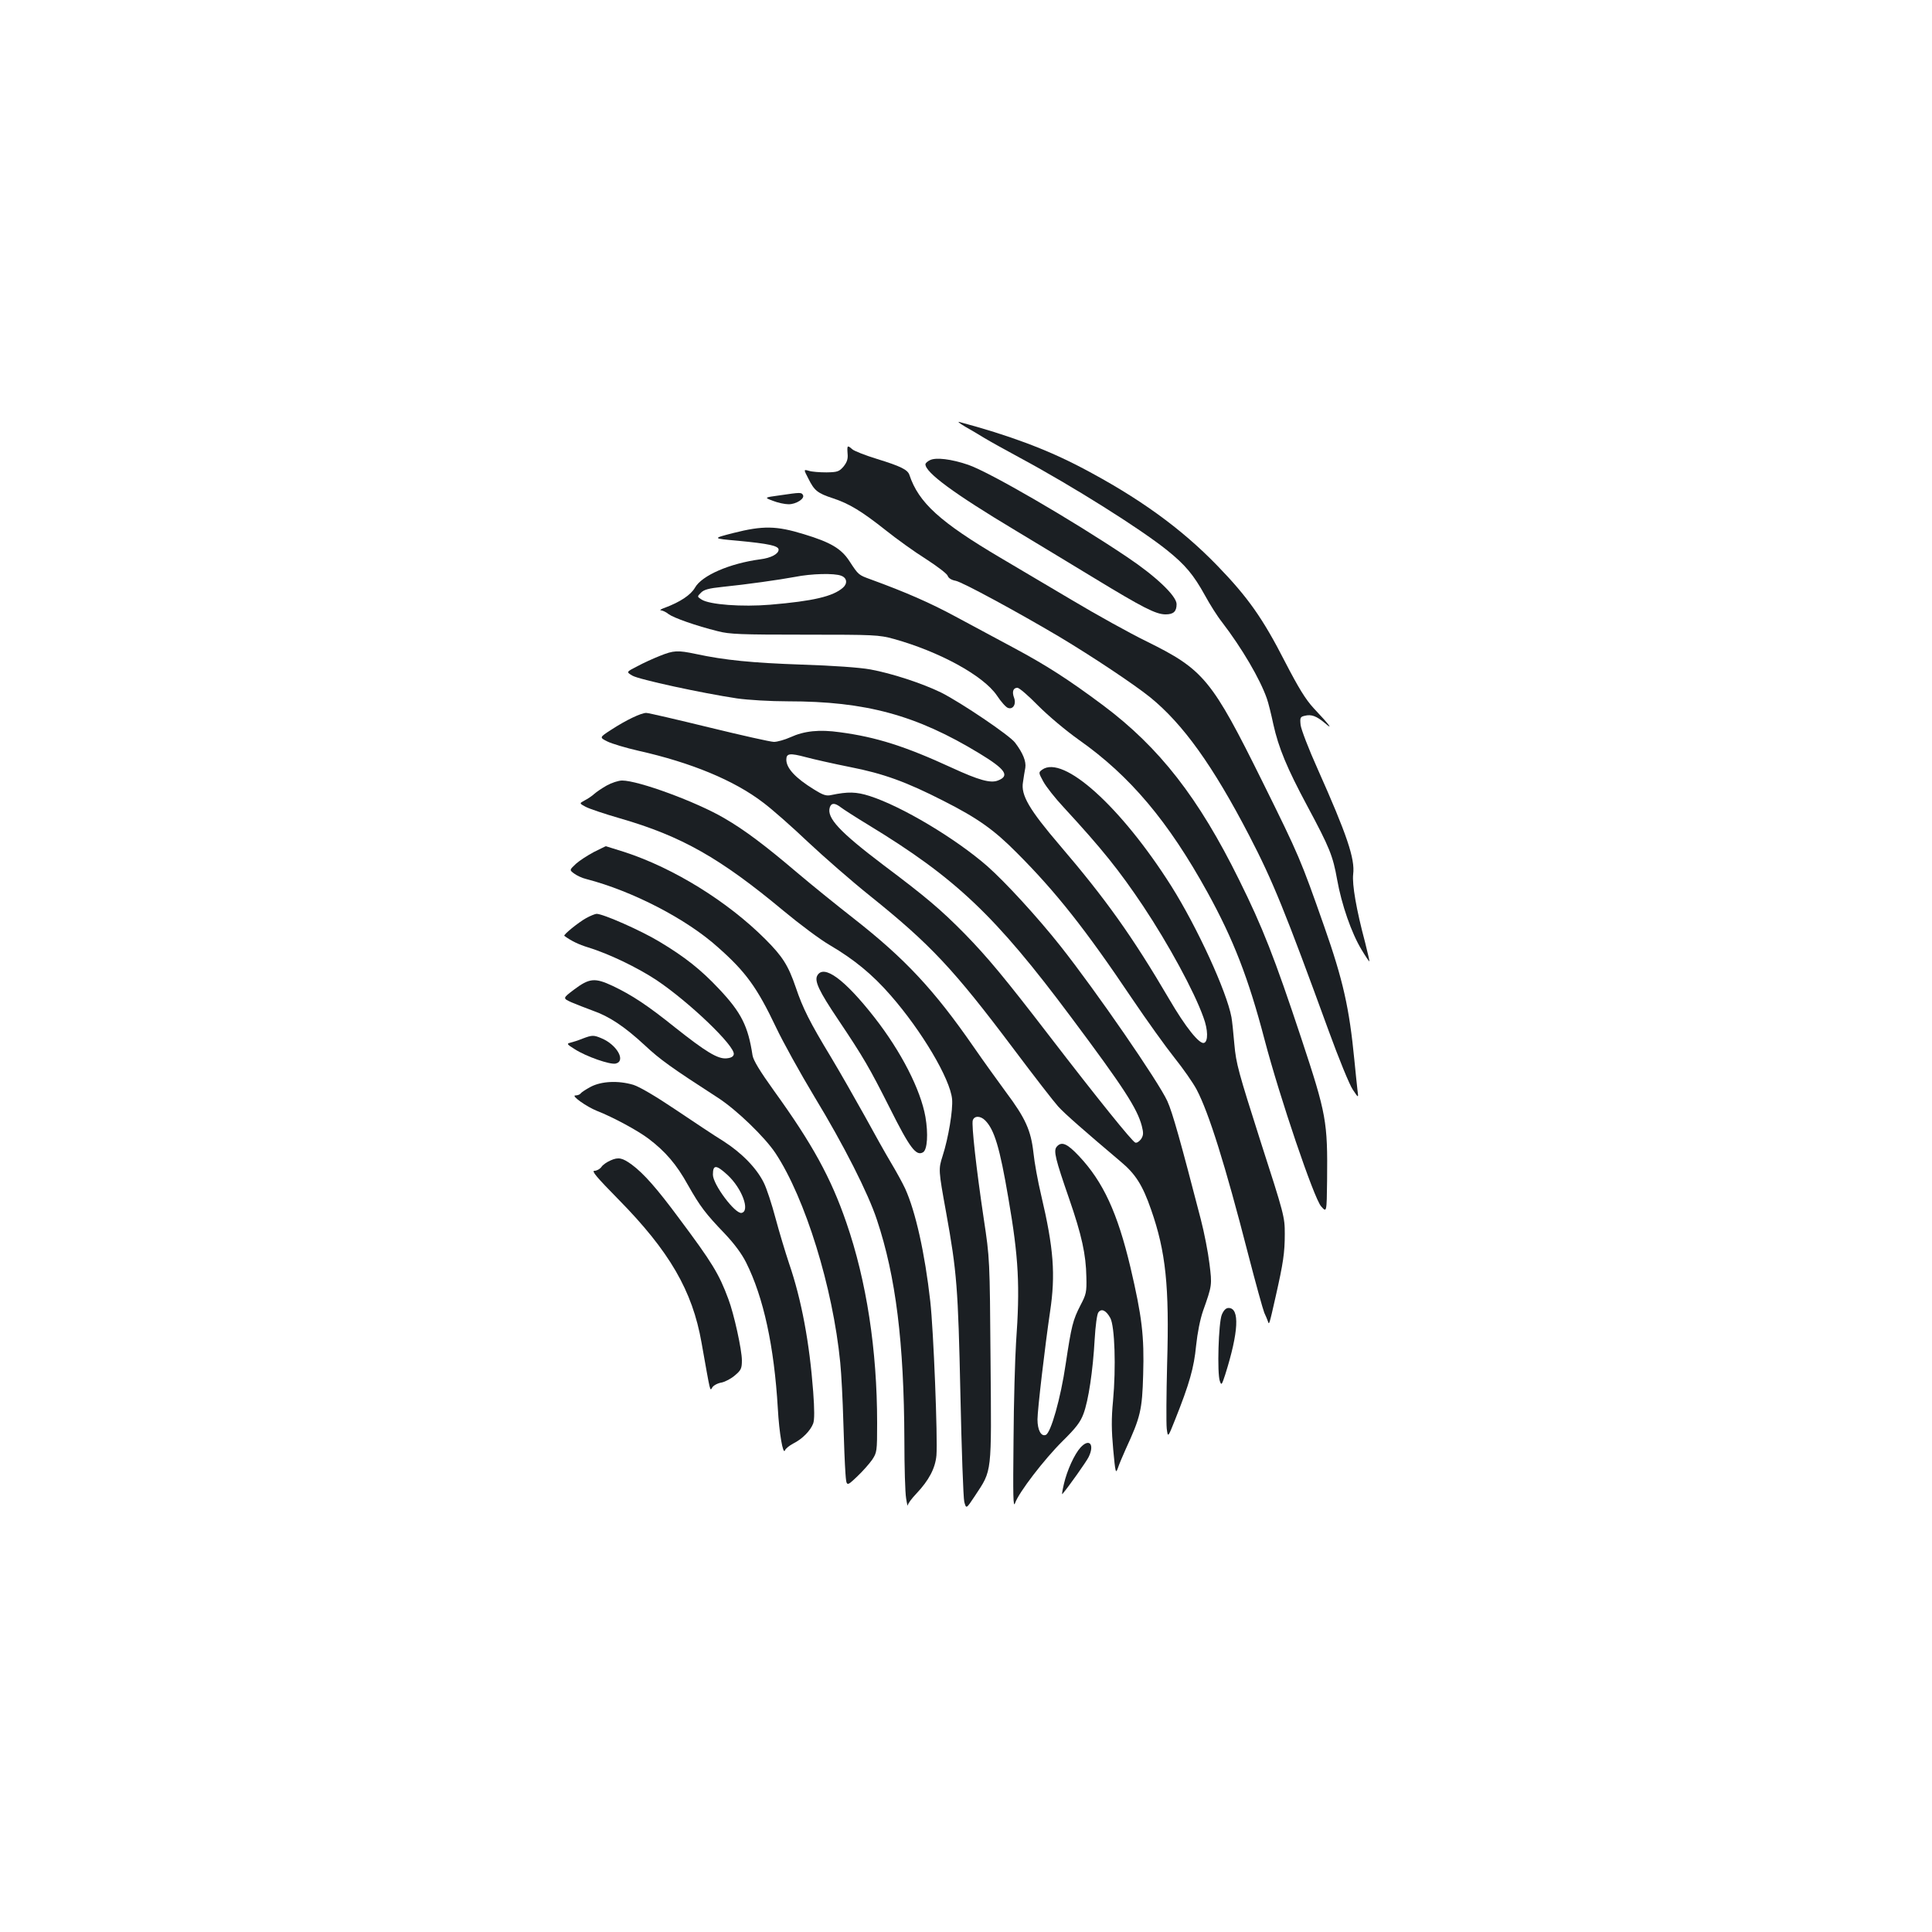 <?xml version="1.0" standalone="no"?>
<!DOCTYPE svg PUBLIC "-//W3C//DTD SVG 20010904//EN"
 "http://www.w3.org/TR/2001/REC-SVG-20010904/DTD/svg10.dtd">
<svg version="1.0" xmlns="http://www.w3.org/2000/svg"
 width="1000pt" height="1000pt" viewBox="0 0 1000 1000"
 preserveAspectRatio="xMidYMid meet">
<g transform="translate(0,1000) scale(0.1,-0.1)"
fill="#1b1f23" stroke="none">
<path d="M4995 7792 c28 -16 73 -42 100 -59 28 -17 111 -63 185 -103 271 -146
623 -367 762 -479 92 -74 136 -126 195 -233 25 -46 64 -108 88 -138 104 -136
196 -293 232 -395 8 -22 23 -83 34 -135 27 -121 70 -225 175 -421 117 -218
133 -259 155 -382 23 -129 74 -276 126 -362 21 -35 39 -62 41 -61 1 2 -9 45
-22 97 -46 172 -68 301 -62 354 10 80 -32 204 -184 545 -46 102 -85 204 -88
227 -4 38 -2 43 21 48 34 9 61 -1 105 -38 45 -39 26 -12 -59 78 -42 46 -77
103 -148 240 -114 223 -191 333 -351 498 -187 193 -407 352 -703 507 -183 96
-378 168 -632 236 -11 3 3 -8 30 -24z"/>
<path d="M4387 7653 c3 -29 -3 -45 -21 -68 -23 -26 -31 -29 -88 -30 -35 0 -76
3 -91 8 -28 8 -28 8 -3 -40 31 -63 48 -76 127 -102 85 -28 149 -67 274 -166
55 -44 148 -111 207 -148 59 -38 110 -77 113 -87 4 -12 19 -22 41 -26 34 -6
323 -163 539 -291 170 -102 382 -243 468 -312 170 -138 325 -354 513 -716 123
-237 186 -393 411 -1010 52 -143 108 -280 125 -305 30 -45 30 -45 24 0 -3 25
-10 95 -16 155 -26 267 -58 411 -156 690 -122 347 -128 362 -319 748 -263 531
-304 581 -600 727 -88 43 -261 139 -385 213 -124 73 -290 172 -370 219 -315
186 -425 286 -473 430 -9 27 -46 45 -166 82 -62 19 -121 42 -130 51 -25 22
-27 20 -24 -22z"/>
<path d="M4813 7618 c-13 -6 -23 -16 -23 -21 0 -43 148 -152 465 -342 99 -60
284 -171 410 -248 250 -152 318 -187 368 -187 41 0 57 15 57 53 0 42 -107 144
-255 243 -290 195 -715 441 -823 478 -87 30 -169 40 -199 24z"/>
<path d="M4035 7436 c-80 -11 -80 -11 -35 -28 25 -10 62 -18 82 -18 40 0 85
30 74 48 -8 14 -12 14 -121 -2z"/>
<path d="M3795 7241 c-109 -28 -109 -28 25 -40 158 -15 210 -26 210 -46 0 -22
-39 -43 -95 -50 -157 -21 -302 -83 -338 -147 -22 -38 -77 -74 -154 -103 -21
-7 -31 -14 -22 -14 9 -1 27 -9 40 -20 26 -19 141 -60 254 -88 61 -16 120 -18
450 -18 361 0 384 -1 461 -22 237 -66 464 -190 534 -293 21 -32 47 -61 57 -64
26 -10 44 19 32 52 -12 31 -5 52 17 52 10 0 58 -42 108 -93 53 -53 142 -128
211 -177 264 -186 462 -421 665 -789 134 -243 212 -444 295 -761 79 -301 256
-822 293 -864 29 -33 29 -33 31 134 3 306 -3 341 -133 734 -140 422 -201 577
-322 821 -210 426 -413 686 -704 904 -181 135 -295 208 -465 299 -82 44 -216
116 -298 160 -131 71 -259 127 -440 193 -63 23 -63 22 -110 94 -42 65 -97 98
-236 140 -143 44 -212 45 -366 6z m559 -221 c30 -11 34 -40 9 -62 -52 -45
-152 -69 -377 -88 -144 -12 -314 0 -355 27 -23 15 -23 15 -3 35 15 16 41 23
109 30 128 13 297 37 378 52 84 17 204 20 239 6z"/>
<path d="M3415 6605 c-33 -13 -86 -37 -117 -54 -57 -29 -57 -29 -25 -48 33
-20 362 -91 542 -118 57 -8 171 -15 263 -15 403 0 665 -71 992 -270 135 -82
158 -116 95 -140 -38 -15 -99 2 -238 66 -241 111 -391 159 -580 184 -106 15
-184 7 -256 -26 -29 -13 -68 -24 -85 -24 -17 0 -168 34 -336 75 -168 41 -314
75 -325 75 -27 0 -106 -38 -181 -87 -62 -40 -62 -40 -20 -61 22 -11 95 -33
161 -48 272 -61 495 -153 645 -268 47 -35 151 -127 232 -204 81 -76 225 -202
320 -278 314 -252 434 -380 745 -794 105 -140 209 -274 230 -297 34 -38 141
-131 323 -285 77 -64 114 -122 158 -249 76 -217 95 -396 83 -799 -4 -157 -5
-307 -2 -334 6 -48 6 -48 43 45 75 188 98 270 109 384 7 67 21 137 36 180 47
133 47 133 33 245 -7 58 -27 161 -45 230 -104 401 -146 552 -173 611 -45 99
-368 568 -553 802 -118 149 -284 330 -379 414 -164 143 -441 309 -609 363 -69
22 -112 23 -198 5 -26 -6 -42 -1 -90 29 -96 59 -143 110 -143 154 0 33 18 35
101 13 41 -11 143 -34 228 -51 174 -34 292 -77 484 -175 178 -90 263 -151 379
-268 204 -204 357 -398 597 -755 77 -114 176 -252 220 -307 44 -55 96 -129
115 -165 63 -120 147 -387 266 -850 39 -151 77 -288 84 -305 8 -16 16 -37 19
-45 6 -20 7 -16 40 130 39 173 47 225 47 324 0 87 -3 99 -126 480 -114 358
-126 400 -135 501 -5 61 -12 124 -15 140 -25 134 -177 465 -311 678 -260 411
-560 682 -669 603 -19 -14 -19 -15 6 -61 14 -26 61 -86 105 -133 201 -218 288
-327 412 -512 131 -197 264 -441 312 -576 24 -64 25 -125 3 -132 -24 -8 -96
82 -180 226 -190 324 -329 519 -566 796 -159 186 -203 261 -191 328 3 24 9 57
12 74 5 33 -12 76 -53 130 -27 37 -279 207 -382 259 -98 48 -257 100 -367 120
-54 10 -196 20 -355 25 -258 9 -399 23 -548 55 -95 20 -115 19 -187 -10z m936
-783 c13 -10 78 -52 144 -92 452 -275 656 -468 1049 -995 272 -364 342 -472
366 -563 9 -36 9 -48 -4 -68 -10 -13 -22 -21 -30 -18 -17 7 -193 225 -446 554
-229 298 -318 405 -436 526 -125 127 -201 191 -422 357 -227 172 -294 244
-277 298 8 24 26 24 56 1z"/>
<path d="M3140 5934 c-25 -14 -54 -34 -65 -44 -11 -10 -33 -25 -49 -33 -28
-15 -28 -15 5 -33 19 -10 99 -37 179 -60 318 -92 517 -205 845 -478 83 -69
190 -149 240 -178 126 -74 221 -152 315 -260 161 -184 308 -432 318 -537 5
-56 -19 -201 -49 -294 -22 -69 -22 -72 18 -292 56 -310 62 -391 74 -940 6
-286 15 -537 20 -558 10 -38 10 -38 55 30 90 137 86 106 81 703 -4 525 -4 525
-35 731 -39 261 -64 487 -57 510 8 25 40 24 64 0 48 -48 76 -142 120 -401 54
-312 61 -457 40 -750 -5 -80 -12 -307 -13 -505 -3 -289 -2 -353 8 -325 19 55
151 227 246 321 69 68 92 98 108 141 26 69 49 224 58 386 4 69 12 130 19 139
16 22 40 11 62 -29 23 -43 30 -255 14 -429 -9 -92 -8 -153 1 -252 11 -119 13
-127 24 -96 6 19 25 63 41 99 76 165 85 202 90 385 6 199 -6 300 -66 556 -67
282 -141 442 -266 575 -62 66 -91 78 -116 48 -17 -21 -6 -64 65 -269 65 -188
87 -288 89 -405 2 -78 -1 -90 -30 -145 -40 -78 -47 -106 -77 -305 -26 -178
-77 -357 -103 -367 -24 -10 -43 25 -43 80 0 50 39 381 65 557 29 193 19 328
-46 604 -17 71 -35 170 -40 220 -13 115 -41 178 -142 313 -41 56 -117 161
-168 235 -205 296 -355 456 -619 663 -91 71 -223 178 -295 239 -162 138 -272
221 -376 281 -143 84 -444 195 -529 195 -19 0 -55 -12 -80 -26z"/>
<path d="M3074 5590 c-32 -17 -74 -44 -93 -61 -34 -32 -34 -32 -10 -50 13 -10
42 -24 64 -29 239 -62 519 -207 681 -353 145 -128 203 -209 301 -415 35 -74
124 -235 198 -358 152 -250 279 -501 324 -638 98 -294 140 -635 142 -1139 0
-139 4 -274 9 -302 4 -27 8 -44 9 -36 0 8 20 35 44 60 66 70 98 132 104 198 7
86 -15 649 -32 798 -28 249 -76 464 -130 583 -14 30 -47 90 -74 135 -27 45
-88 154 -136 242 -49 88 -127 225 -175 305 -109 180 -145 252 -181 359 -39
114 -68 160 -158 250 -195 195 -474 368 -729 451 -52 16 -95 30 -96 30 -2 0
-29 -14 -62 -30z"/>
<path d="M3034 5248 c-41 -23 -120 -87 -113 -92 37 -27 75 -45 124 -60 107
-33 253 -103 353 -169 170 -114 408 -342 400 -384 -2 -12 -14 -19 -38 -21 -45
-4 -107 34 -266 160 -142 114 -222 167 -323 215 -92 43 -120 41 -201 -20 -58
-44 -58 -44 -12 -65 26 -11 75 -30 110 -43 86 -30 164 -82 269 -179 79 -74
136 -115 382 -274 95 -62 240 -202 295 -285 154 -233 297 -695 335 -1083 6
-59 13 -197 16 -305 3 -109 8 -229 11 -268 5 -70 5 -70 58 -20 30 28 65 68 80
89 25 38 26 43 26 191 0 378 -55 735 -159 1036 -80 233 -177 409 -374 682 -74
103 -108 159 -112 185 -23 151 -58 221 -173 343 -94 100 -177 166 -309 245
-94 57 -291 144 -325 144 -7 0 -32 -10 -54 -22z"/>
<path d="M4230 4950 c-15 -28 9 -80 108 -227 132 -197 162 -249 267 -457 104
-208 137 -252 173 -230 22 14 27 95 12 183 -25 141 -125 337 -264 515 -155
198 -263 277 -296 216z"/>
<path d="M3015 4624 c-22 -9 -50 -18 -63 -21 -20 -5 -18 -8 22 -33 60 -39 185
-82 213 -75 54 13 6 98 -74 131 -40 17 -48 17 -98 -2z"/>
<path d="M3058 4375 c-26 -14 -49 -29 -53 -35 -3 -5 -15 -10 -27 -10 -24 0 57
-58 112 -80 84 -33 210 -101 267 -144 87 -66 145 -133 204 -240 63 -111 91
-148 190 -251 50 -53 88 -104 111 -150 90 -180 145 -433 164 -755 7 -128 27
-243 37 -217 3 9 23 25 44 36 46 23 88 66 102 103 7 19 7 71 0 165 -19 252
-60 475 -125 664 -19 57 -51 163 -70 234 -19 72 -46 154 -60 182 -37 76 -114
155 -209 216 -46 28 -158 103 -249 164 -104 70 -186 118 -218 128 -78 23 -164
19 -220 -10z m707 -456 c76 -70 119 -188 73 -197 -33 -6 -148 147 -148 198 0
53 17 52 75 -1z"/>
<path d="M3161 3994 c-19 -8 -41 -23 -48 -34 -8 -11 -24 -20 -36 -20 -17 0 11
-33 123 -147 265 -269 384 -474 431 -742 48 -269 43 -252 56 -232 6 10 28 22
48 25 19 4 51 21 70 38 31 26 35 36 35 77 0 54 -41 241 -70 317 -48 130 -84
189 -256 419 -114 154 -182 231 -244 277 -48 35 -69 40 -109 22z"/>
<path d="M6324 3195 c-17 -41 -25 -304 -10 -344 8 -23 10 -20 28 35 69 219 76
344 17 344 -13 0 -25 -11 -35 -35z"/>
<path d="M5593 2508 c-32 -35 -70 -119 -86 -188 -8 -34 -12 -58 -8 -53 34 40
122 165 135 190 33 66 5 101 -41 51z"/>
</g>
</svg>
